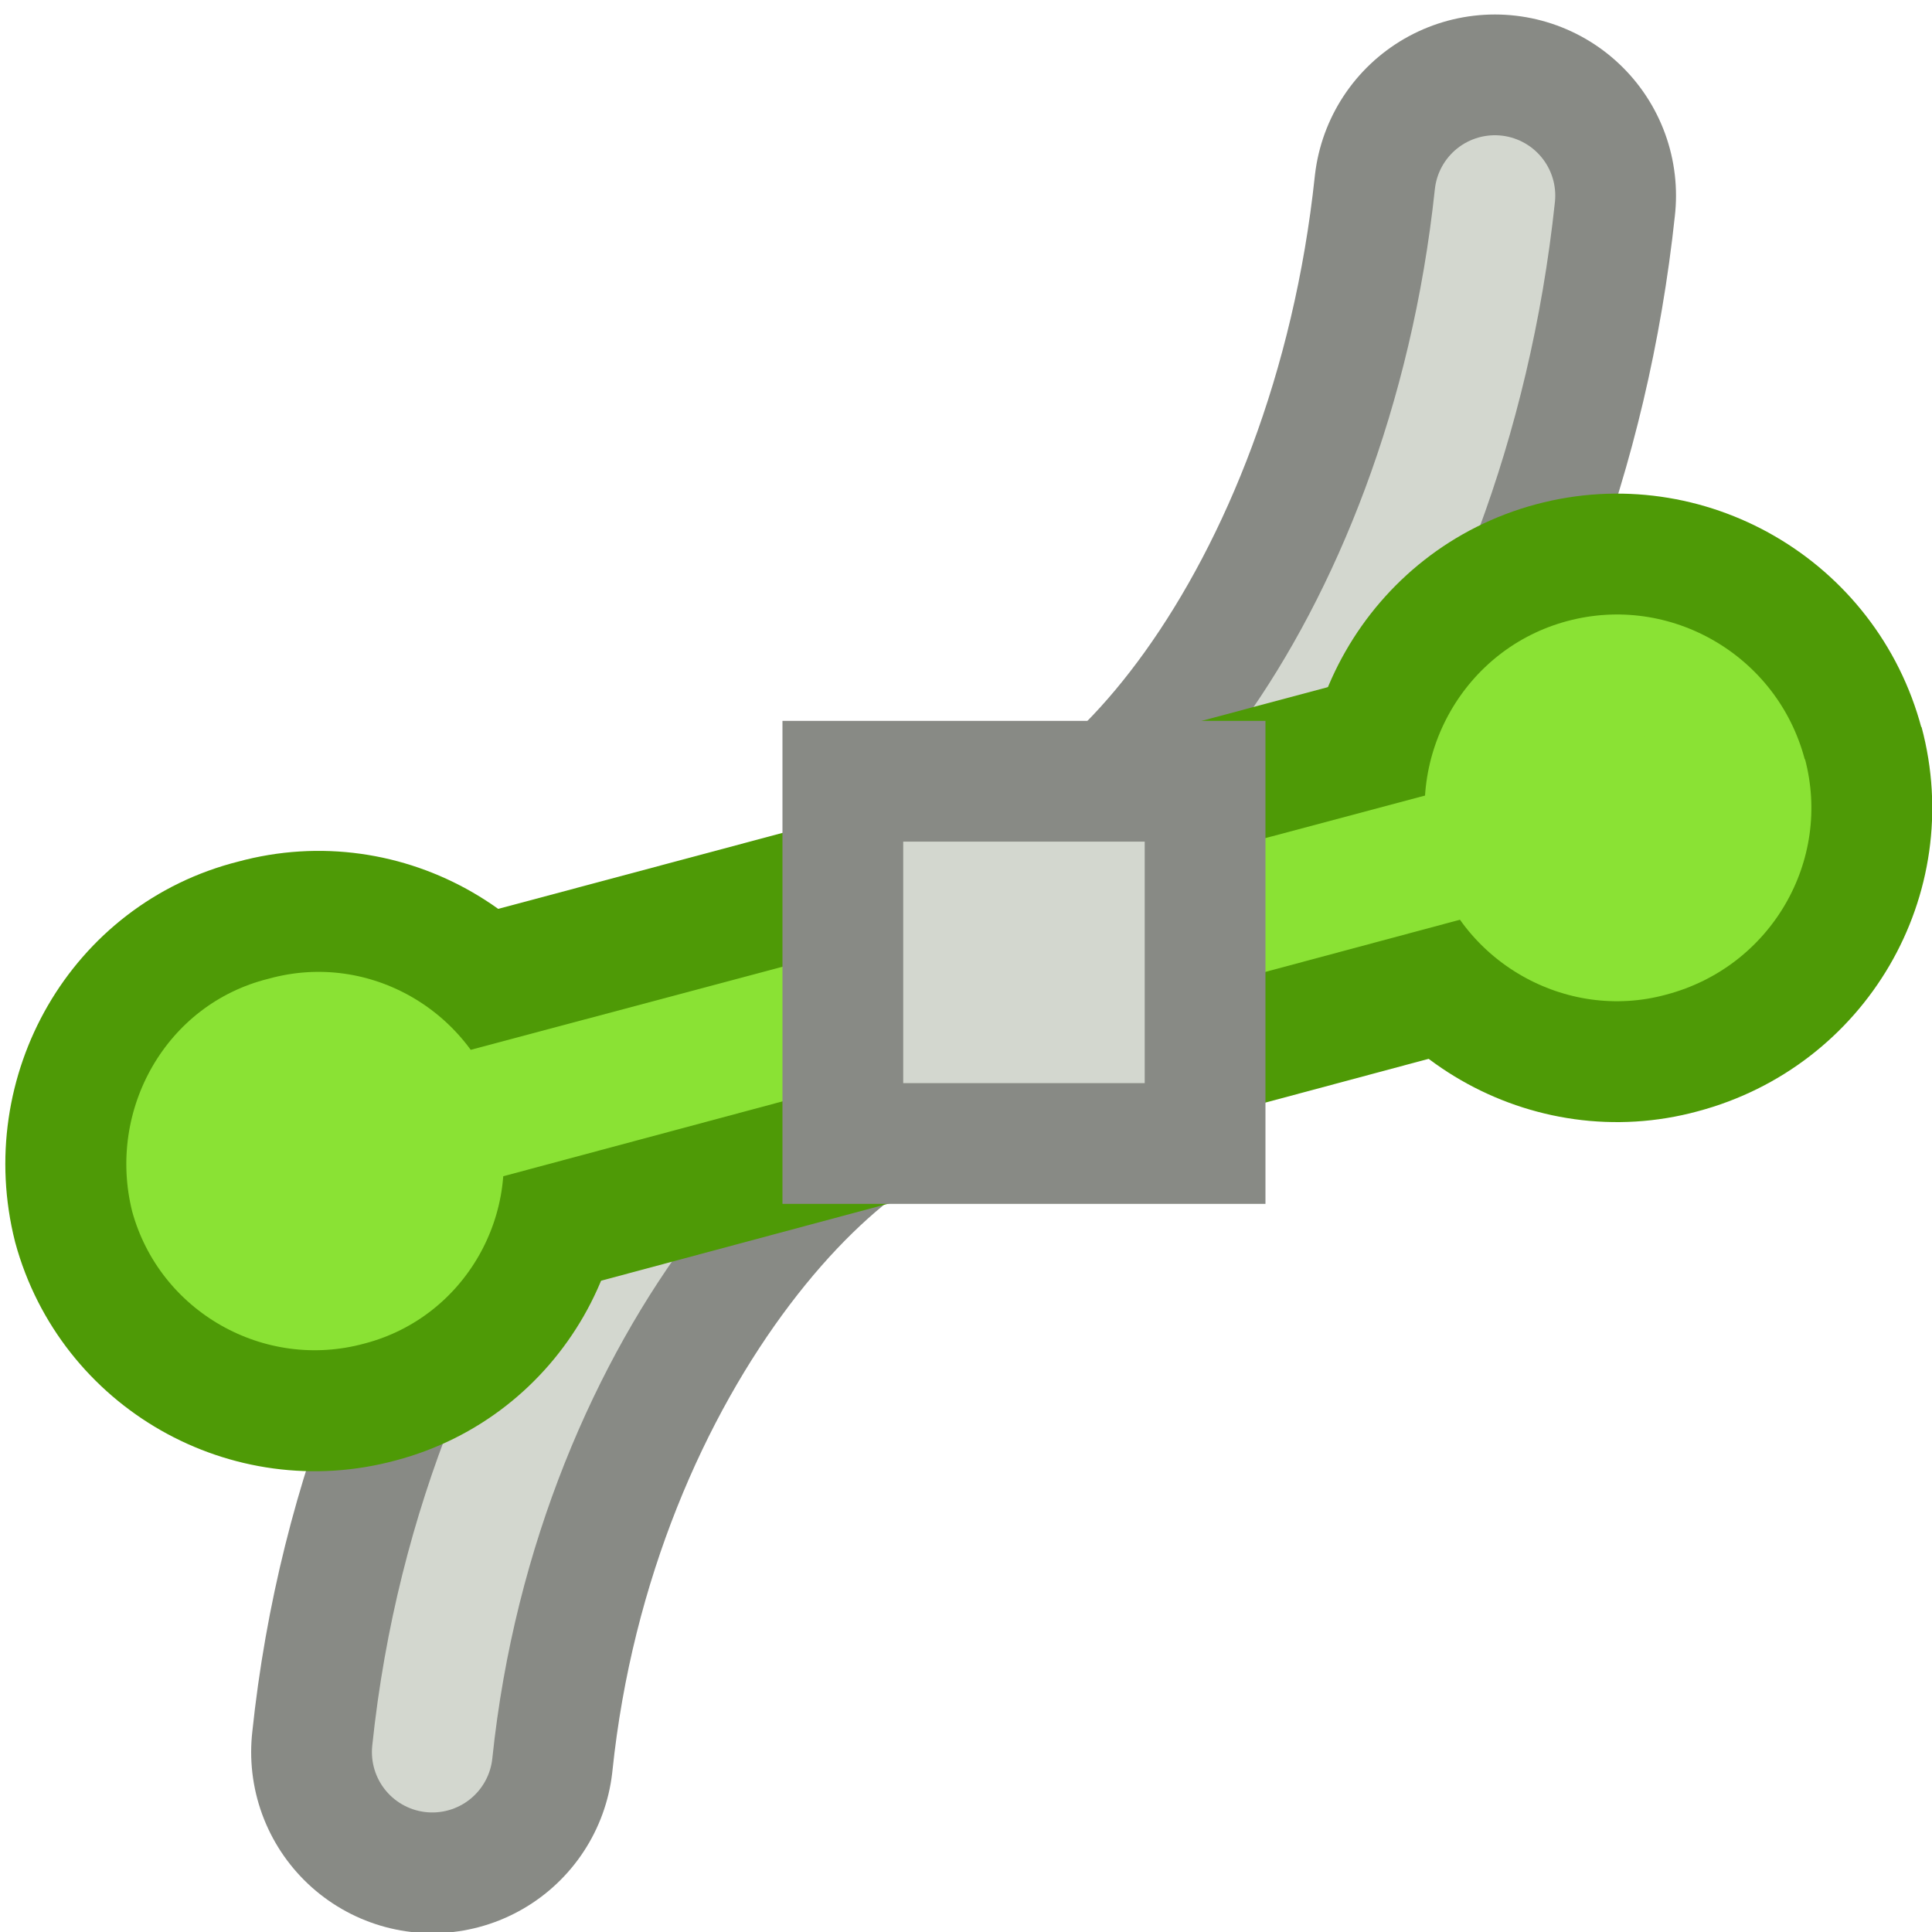<svg xmlns="http://www.w3.org/2000/svg" width="16" height="16" xmlns:xlink="http://www.w3.org/1999/xlink"><defs><linearGradient x1="6.981" x2="8.999" y1="11" y2="11" xlink:href="#a" gradientUnits="userSpaceOnUse" gradientTransform="matrix(1 0 0 1.667 0 -10.333)"/><linearGradient id="a"><stop offset="0" stop-color="#99a28f"/><stop offset="1" stop-color="#fff"/></linearGradient><linearGradient x1="6" x2="10" y1="8" y2="8" xlink:href="#b" gradientUnits="userSpaceOnUse"/><linearGradient id="b"><stop offset="0" stop-color="#2e3436"/><stop offset="1" stop-color="#aeaeae"/></linearGradient><linearGradient><stop offset="0" stop-color="#fff"/><stop offset="1" stop-color="#999e93"/></linearGradient><linearGradient><stop offset="0" stop-color="#5c5c5c"/><stop offset="1" stop-color="#2e3436"/></linearGradient></defs><g><path fill="none" stroke="#888a85" stroke-width="3" d="M12.38 1.62c-.4 3.76-2.62 6.48-4.36 6.47-1.6 0-4.05 2.68-4.44 6.42" stroke-linecap="round"/><path fill="none" stroke="#d3d7cf" d="M12.38 1.62c-.4 3.76-2.62 6.48-4.36 6.47-1.6 0-4.05 2.68-4.44 6.42" stroke-linecap="round"/><g color="#000"><path fill="#4e9a06" d="M1.72 8.17L13.58 5l.82 3.08-11.86 3.18z" overflow="visible" enable-background="accumulate"/><path fill="#8ae234" fill-rule="evenodd" stroke="#4e9a06" stroke-width="1.002" d="M4.6 9.08c.3 1.1-.35 2.24-1.45 2.53-1.1.3-2.24-.35-2.54-1.45C.33 9.05.98 7.9 2.1 7.62c1.1-.3 2.23.36 2.53 1.46z" overflow="visible"/><path fill="#8ae234" fill-rule="evenodd" stroke="#4e9a06" stroke-width="1.001" d="M15.43 6.15c.3 1.12-.37 2.27-1.5 2.57-1.1.3-2.26-.36-2.56-1.48-.3-1.12.36-2.28 1.48-2.58 1.12-.3 2.28.37 2.58 1.5z" overflow="visible"/><path fill="#8ae234" d="M2 9.2l11.86-3.16.27 1.03-11.86 3.18z" overflow="visible" enable-background="accumulate"/></g><path fill="#d3d7cf" stroke="#888a85" d="M6.98 6.47h3v3h-3z" color="#000" stroke-linecap="square" overflow="visible" enable-background="accumulate"/></g></svg>